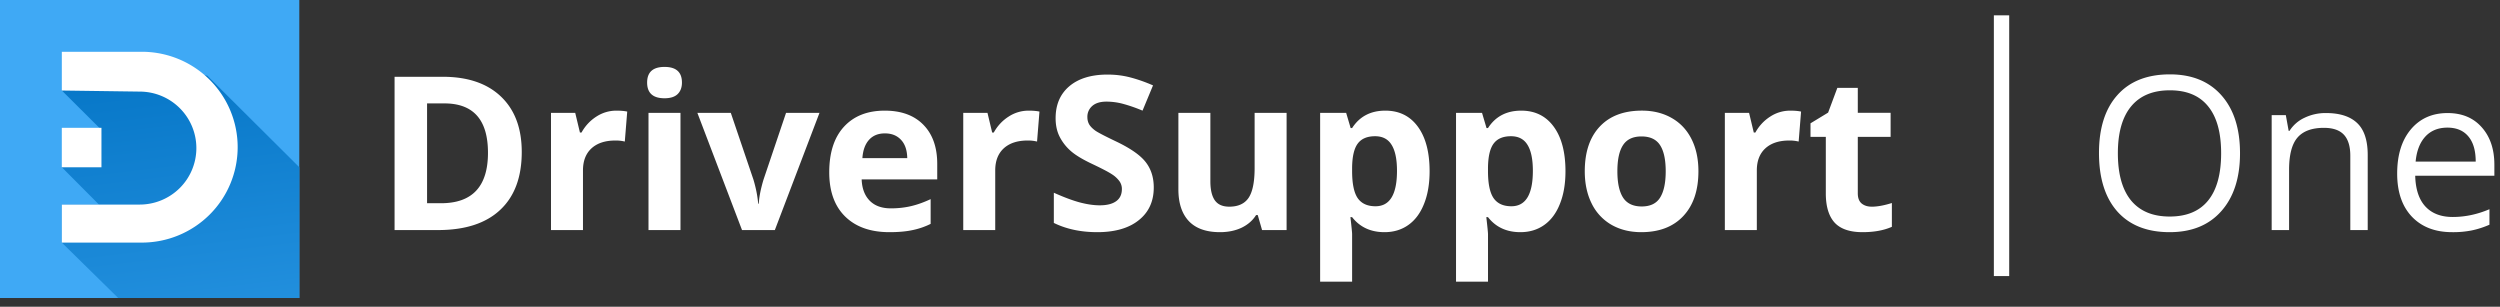 <svg width="163" height="20" viewBox="0 0 163 20" fill="none" xmlns="http://www.w3.org/2000/svg">
  <rect x="0" y="0" width="163" height="20" fill="#333333" stroke="none"/>
  <path d="M146.049 9.99c0 1.599-.406 2.857-1.217 3.773-.807.916-1.93 1.374-3.37 1.374-1.472 0-2.609-.45-3.411-1.347-.798-.902-1.197-2.174-1.197-3.814 0-1.627.402-2.887 1.204-3.78.802-.898 1.941-1.347 3.418-1.347 1.435 0 2.556.455 3.363 1.367.807.911 1.21 2.17 1.21 3.773zm-7.964 0c0 1.353.287 2.38.861 3.082.579.698 1.418 1.046 2.516 1.046 1.107 0 1.944-.348 2.509-1.046.565-.697.847-1.725.847-3.083 0-1.344-.282-2.363-.847-3.055-.561-.698-1.393-1.046-2.495-1.046-1.108 0-1.951.35-2.53 1.052-.574.698-.861 1.714-.861 3.05zM153.24 15v-4.847c0-.61-.139-1.066-.417-1.367-.278-.3-.713-.451-1.305-.451-.784 0-1.358.212-1.723.636-.365.424-.547 1.123-.547 2.098V15h-1.135V7.508h.923l.185 1.025h.054a2.3 2.3 0 0 1 .978-.854 3.144 3.144 0 0 1 1.401-.308c.903 0 1.582.219 2.037.656.456.433.684 1.128.684 2.085V15h-1.135zM159.878 15.137c-1.107 0-1.982-.338-2.625-1.012-.638-.675-.957-1.611-.957-2.81 0-1.207.296-2.167.889-2.877.597-.711 1.396-1.067 2.399-1.067.939 0 1.682.31 2.228.93.547.615.821 1.428.821 2.44v.718h-5.161c.022.88.243 1.547.663 2.003.424.456 1.018.684 1.784.684.807 0 1.604-.17 2.393-.506v1.011a5.83 5.83 0 0 1-1.142.37 6.165 6.165 0 0 1-1.292.116zm-.308-6.816c-.601 0-1.082.196-1.442.588-.356.392-.565.934-.629 1.627h3.917c0-.715-.159-1.262-.478-1.64-.32-.383-.775-.575-1.368-.575zM130 1h1v17h-1V1zM34.018 9.907c0 1.645-.47 2.905-1.409 3.78-.934.876-2.285 1.313-4.053 1.313h-2.83V5.006h3.137c1.632 0 2.899.43 3.801 1.292.902.861 1.354 2.064 1.354 3.61zm-2.202.055c0-2.147-.947-3.22-2.843-3.22h-1.128v6.508h.909c2.042 0 3.062-1.096 3.062-3.288zM40.19 7.214c.283 0 .518.02.705.061l-.158 1.955a2.388 2.388 0 0 0-.615-.068c-.665 0-1.185.171-1.559.513-.369.342-.553.82-.553 1.435V15h-2.085V7.357h1.579l.308 1.286h.102c.237-.429.556-.773.957-1.033a2.37 2.37 0 0 1 1.32-.396zM42.193 5.382c0-.68.379-1.019 1.135-1.019.757 0 1.135.34 1.135 1.019 0 .323-.096.576-.287.759-.187.177-.47.266-.848.266-.756 0-1.135-.342-1.135-1.025zM44.367 15h-2.085V7.357h2.085V15zM48.38 15l-2.912-7.643h2.18l1.477 4.355c.164.551.267 1.073.308 1.565h.04c.023-.437.126-.959.308-1.565l1.47-4.355h2.18L50.52 15h-2.14zM57.697 8.697c-.442 0-.788.142-1.039.424-.25.278-.394.675-.43 1.19h2.925c-.009-.515-.143-.912-.403-1.19-.26-.282-.61-.424-1.053-.424zm.294 6.44c-1.23 0-2.192-.34-2.885-1.019-.692-.679-1.039-1.64-1.039-2.885 0-1.28.32-2.27.957-2.966.643-.702 1.53-1.053 2.66-1.053 1.08 0 1.92.307 2.522.923.602.615.902 1.465.902 2.55v1.011H56.18c.023.593.198 1.055.526 1.388.328.333.788.499 1.38.499.461 0 .896-.048 1.307-.144.41-.095.838-.248 1.285-.458v1.614a4.79 4.79 0 0 1-1.17.403c-.414.091-.92.137-1.517.137zM67.07 7.214c.282 0 .517.02.703.061l-.157 1.955a2.388 2.388 0 0 0-.615-.068c-.665 0-1.185.171-1.559.513-.369.342-.553.82-.553 1.435V15h-2.085V7.357h1.579l.307 1.286h.103c.237-.429.556-.773.957-1.033a2.37 2.37 0 0 1 1.32-.396zM75.225 12.225c0 .902-.326 1.613-.978 2.132-.647.52-1.55.78-2.707.78-1.066 0-2.01-.2-2.83-.602v-1.969c.674.301 1.244.513 1.709.636.47.123.898.185 1.285.185.465 0 .82-.09 1.067-.267.25-.178.376-.442.376-.793a.86.86 0 0 0-.165-.52 1.79 1.79 0 0 0-.485-.444c-.21-.141-.64-.367-1.292-.676-.61-.288-1.069-.563-1.374-.828a3.105 3.105 0 0 1-.731-.922c-.183-.351-.274-.762-.274-1.23 0-.885.299-1.58.896-2.086.601-.506 1.43-.759 2.488-.759.52 0 1.014.062 1.483.185.474.123.969.296 1.484.52l-.684 1.647a9.911 9.911 0 0 0-1.326-.458 4.217 4.217 0 0 0-1.025-.13c-.401 0-.71.093-.923.28a.924.924 0 0 0-.322.732c0 .187.044.35.13.492.087.137.224.271.41.403.192.128.64.36 1.347.697.934.447 1.575.896 1.921 1.347.346.447.52.996.52 1.648zM82.286 15l-.28-.977h-.11c-.223.355-.54.63-.95.827-.41.191-.877.287-1.401.287-.898 0-1.575-.24-2.03-.718-.456-.483-.684-1.176-.684-2.078V7.357h2.085v4.464c0 .552.098.966.294 1.244.196.274.508.41.937.41.583 0 1.004-.193 1.264-.58.26-.392.39-1.04.39-1.942V7.357h2.085V15h-1.6zM90.27 15.137c-.897 0-1.601-.326-2.112-.978h-.11c.074.638.11 1.007.11 1.108v3.096h-2.085V7.357h1.696l.293.992h.096c.488-.757 1.21-1.135 2.167-1.135.903 0 1.609.348 2.12 1.046.51.697.765 1.665.765 2.905 0 .816-.12 1.525-.362 2.126-.237.602-.577 1.06-1.019 1.374-.442.315-.961.472-1.558.472zm-.615-6.255c-.515 0-.89.16-1.128.478-.237.315-.36.837-.369 1.566v.225c0 .82.121 1.409.362 1.764.247.356.634.533 1.163.533.934 0 1.401-.77 1.401-2.31 0-.752-.116-1.315-.349-1.689-.228-.378-.588-.567-1.08-.567zM99.13 15.137c-.898 0-1.602-.326-2.112-.978h-.11c.073.638.11 1.007.11 1.108v3.096h-2.085V7.357h1.695l.294.992h.096c.487-.757 1.21-1.135 2.167-1.135.902 0 1.608.348 2.119 1.046.51.697.765 1.665.765 2.905 0 .816-.12 1.525-.362 2.126-.237.602-.576 1.06-1.019 1.374-.442.315-.961.472-1.558.472zm-.615-6.255c-.515 0-.891.16-1.128.478-.237.315-.36.837-.37 1.566v.225c0 .82.121 1.409.363 1.764.246.356.633.533 1.162.533.934 0 1.401-.77 1.401-2.31 0-.752-.116-1.315-.348-1.689-.228-.378-.588-.567-1.08-.567zM105.453 11.165c0 .757.123 1.329.369 1.716.251.387.657.58 1.217.58.556 0 .955-.19 1.196-.573.246-.388.369-.962.369-1.723 0-.756-.123-1.324-.369-1.702-.246-.378-.649-.567-1.21-.567-.556 0-.957.189-1.203.567-.246.374-.369.941-.369 1.702zm5.284 0c0 1.244-.328 2.217-.984 2.919-.656.702-1.57 1.053-2.741 1.053-.734 0-1.381-.16-1.942-.479a3.233 3.233 0 0 1-1.292-1.387c-.3-.602-.451-1.304-.451-2.106 0-1.249.326-2.22.978-2.912.651-.693 1.567-1.04 2.748-1.04.733 0 1.381.16 1.941.48.561.318.991.776 1.292 1.373.301.597.451 1.297.451 2.099zM116.726 7.214c.282 0 .517.02.704.061l-.158 1.955a2.38 2.38 0 0 0-.615-.068c-.665 0-1.185.171-1.558.513-.37.342-.554.82-.554 1.435V15h-2.085V7.357h1.579l.308 1.286h.102c.237-.429.556-.773.957-1.033a2.373 2.373 0 0 1 1.32-.396zM122.037 13.476c.365 0 .802-.08 1.313-.24v1.552c-.52.232-1.158.349-1.914.349-.834 0-1.443-.21-1.826-.63-.378-.423-.567-1.056-.567-1.9V8.923h-.998V8.04l1.148-.697.602-1.614h1.333v1.627h2.14v1.566h-2.14v3.684c0 .297.082.515.246.657.169.14.39.212.663.212z" fill="#fff"/>
  <path d="M19.515 0H0v19.43h19.515V0z" fill="#3FA9F5"/>
  <path d="m13.516 4.934-6.094-1.11-2.727.85-.664 1.228 2.514 2.502-.782.732-1.732 1.77 2.42 2.432H4.03v2.48l3.676 3.611h11.812v-8.522l-6.003-5.973z" fill="url(#okowfby1aa)"/>
  <path d="M9.248 15.817a6.262 6.262 0 0 0 4.418-1.822 6.207 6.207 0 0 0 1.83-4.398c0-1.65-.658-3.232-1.83-4.4a6.262 6.262 0 0 0-4.418-1.821H4.031v2.526l5.074.07c.981 0 1.922.388 2.616 1.08a3.675 3.675 0 0 1 0 5.208 3.708 3.708 0 0 1-2.616 1.078H4.031v2.48h5.217z" fill="#fff"/>
  <path d="M6.616 8.334H4.03v2.573h2.585V8.334z" fill="#fff"/>
  <defs>
      <linearGradient id="okowfby1aa" x1="-1.626" y1="2.079" x2="2.804" y2="38.733" gradientUnits="userSpaceOnUse">
          <stop stop-color="#0071C2"/>
          <stop offset="1" stop-color="#3FA9F5"/>
      </linearGradient>
  </defs>
</svg>
